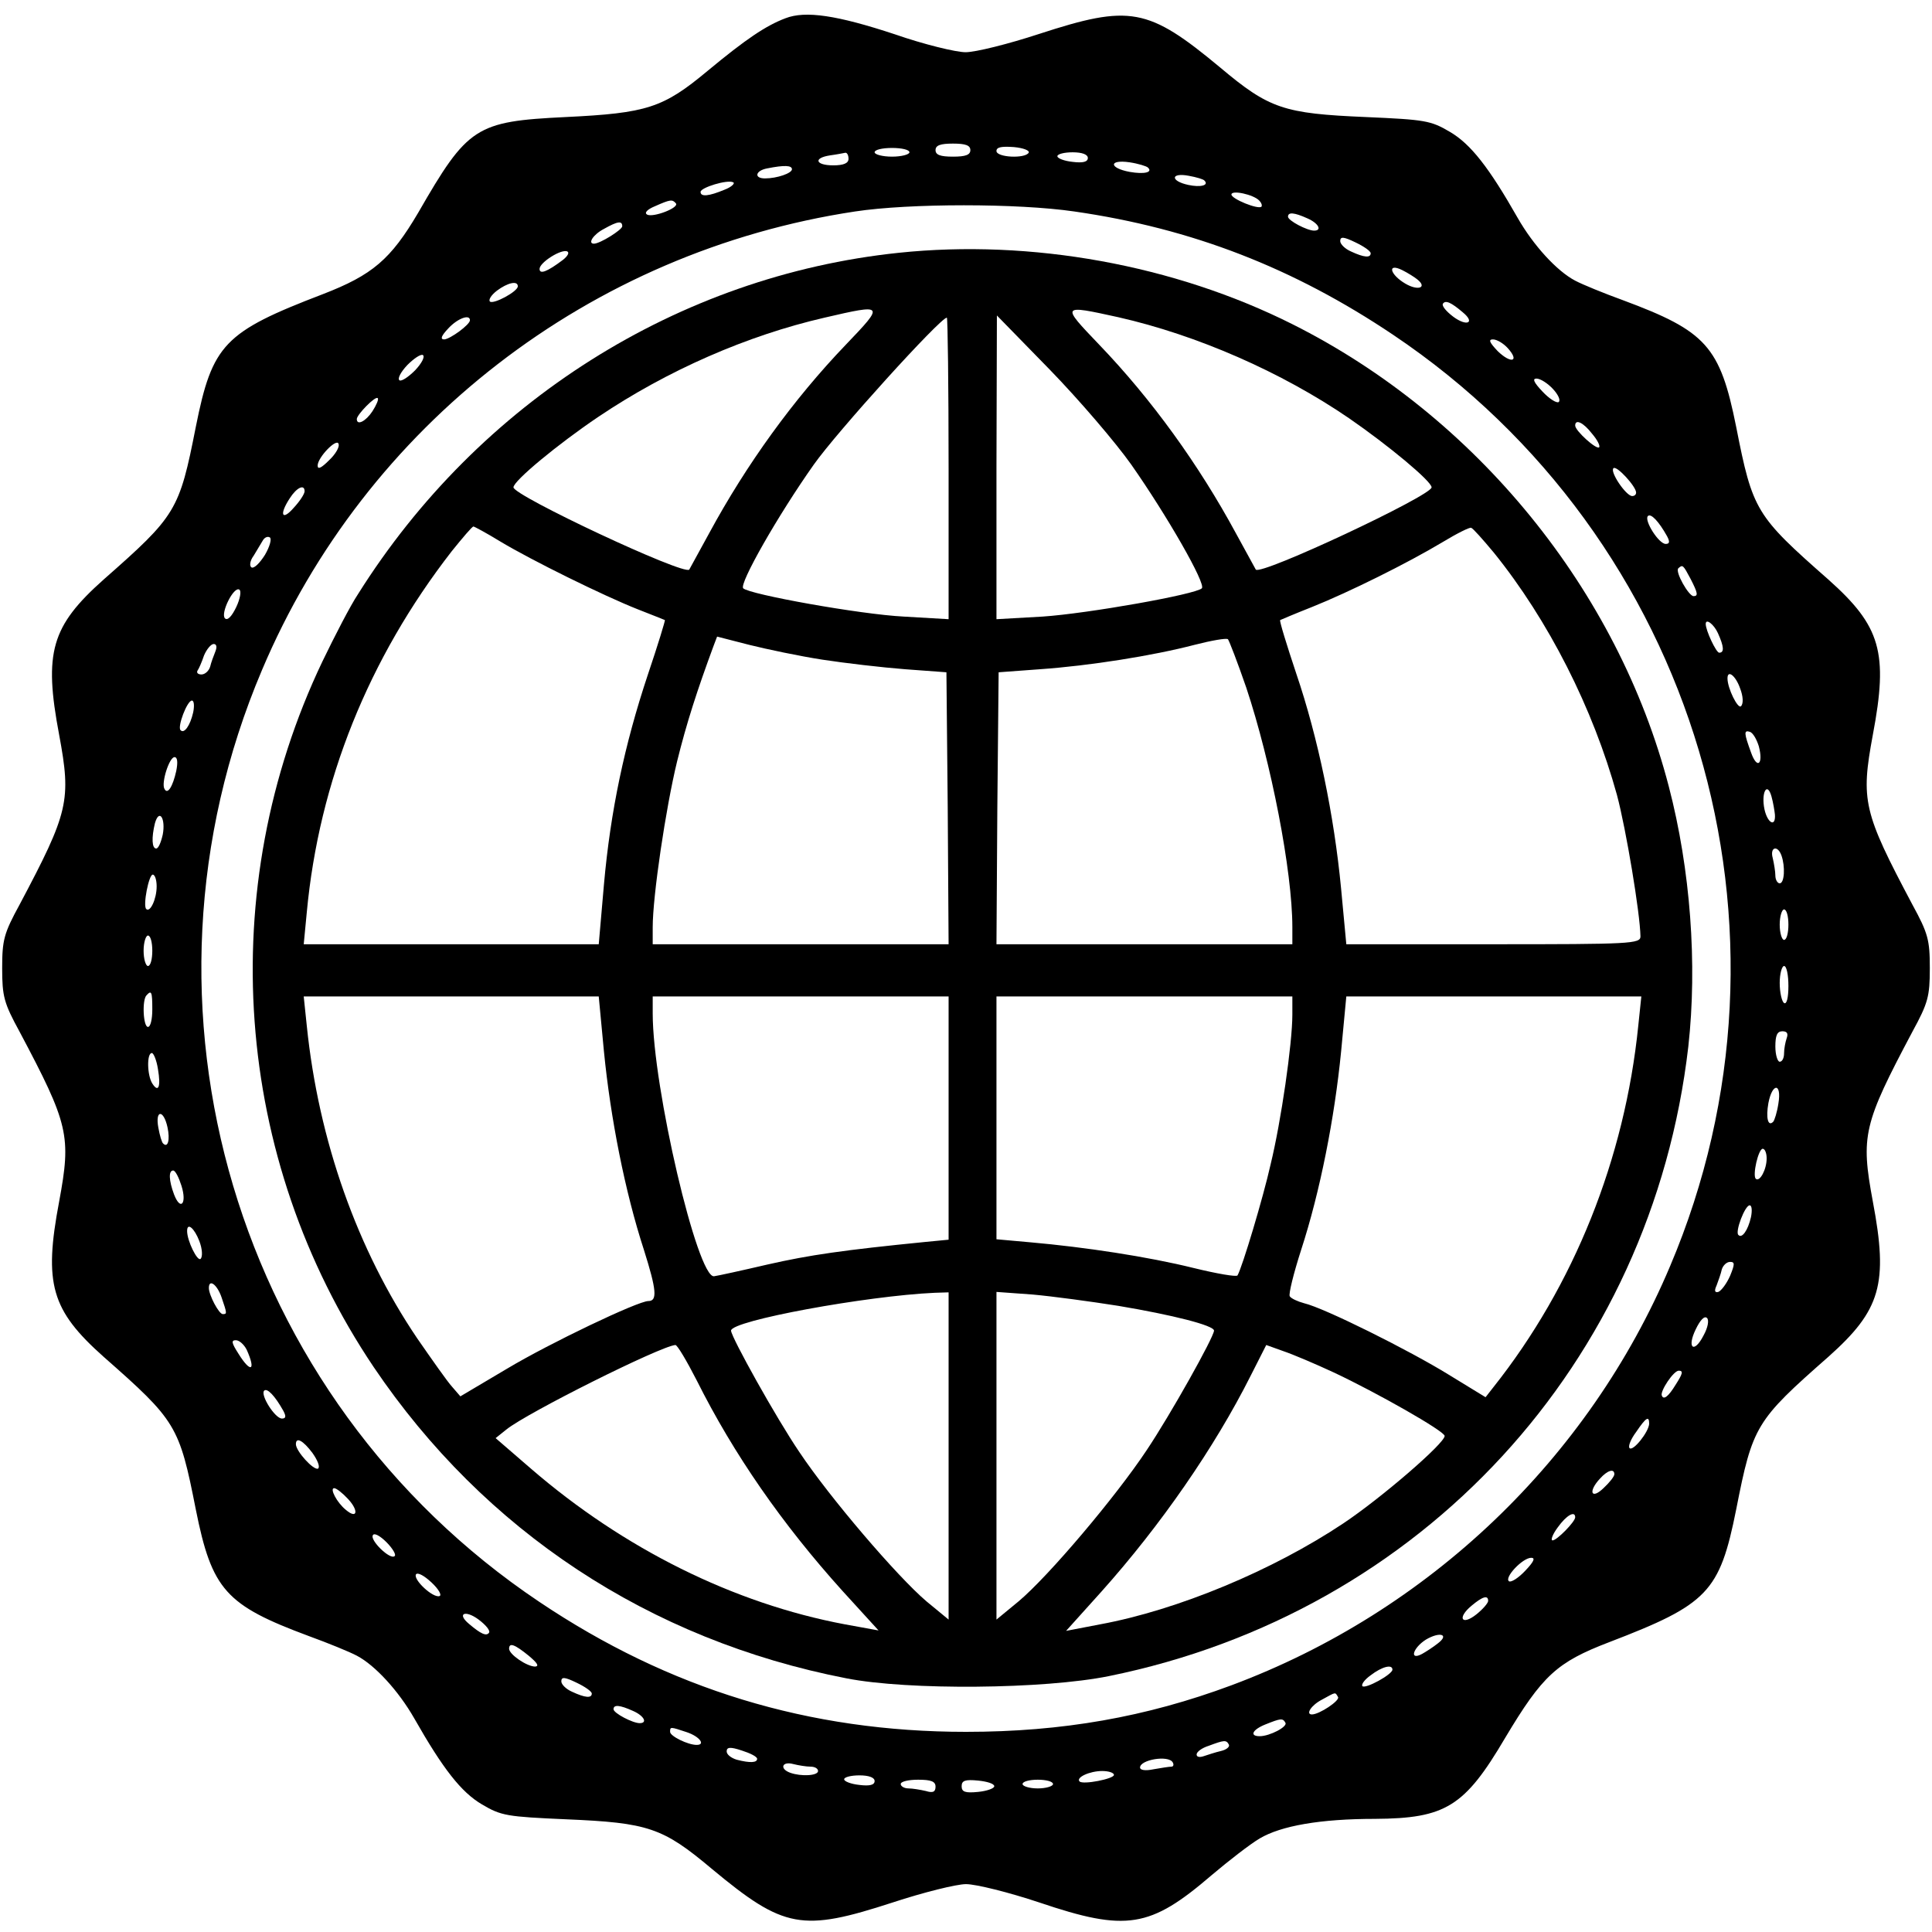 <?xml version="1.0" standalone="no"?>
<!DOCTYPE svg PUBLIC "-//W3C//DTD SVG 20010904//EN"
 "http://www.w3.org/TR/2001/REC-SVG-20010904/DTD/svg10.dtd">
<svg version="1.0" xmlns="http://www.w3.org/2000/svg"
 width="444pt" height="444pt" viewBox="0 0 444 444"
 preserveAspectRatio="xMidYMid meet">
<g transform="translate(0,444) scale(0.1,-0.1)"
fill="#000000" stroke="none">
<path d="M1805 4398 c-45 -17 -91 -48 -179 -121 -102 -85 -139 -97 -326 -106
-207 -10 -225 -22 -339 -220 -63 -107 -105 -143 -219 -187 -227 -87 -254 -115
-292 -305 -38 -193 -45 -204 -212 -351 -120 -107 -138 -167 -102 -357 28 -151
22 -177 -91 -390 -36 -66 -40 -81 -40 -146 0 -65 4 -80 40 -146 113 -213 119
-239 91 -390 -36 -190 -18 -250 102 -357 167 -147 174 -158 212 -351 37 -185
69 -220 260 -291 44 -16 93 -36 110 -45 42 -22 96 -81 132 -144 66 -116 108
-170 156 -198 44 -26 57 -28 193 -34 189 -8 222 -19 335 -114 166 -138 207
-145 416 -77 70 23 146 42 168 42 23 0 99 -19 168 -42 201 -68 255 -59 397 63
39 33 88 71 110 84 49 29 139 45 265 45 162 1 206 28 299 186 86 144 119 174
239 220 227 87 254 115 292 305 38 193 45 204 212 351 120 107 138 167 102
357 -28 151 -22 177 91 390 36 66 40 81 40 146 0 65 -4 80 -40 146 -113 213
-119 239 -91 390 36 190 18 250 -102 357 -167 147 -174 158 -212 351 -37 185
-69 220 -260 291 -44 16 -93 36 -110 45 -42 22 -96 81 -132 144 -66 116 -108
170 -156 198 -44 26 -57 28 -193 34 -189 8 -222 19 -335 114 -166 138 -207
145 -416 77 -70 -23 -146 -42 -169 -42 -22 0 -96 18 -162 41 -133 44 -206 55
-252 37z m425 -303 c0 -11 -11 -15 -40 -15 -29 0 -40 4 -40 15 0 11 11 15 40
15 29 0 40 -4 40 -15z m134 -6 c-8 -14 -74 -11 -74 4 0 9 12 11 40 9 22 -2 37
-8 34 -13z m-274 1 c0 -5 -18 -10 -40 -10 -22 0 -40 5 -40 10 0 6 18 10 40 10
22 0 40 -4 40 -10z m-140 -15 c0 -10 -11 -15 -35 -15 -41 0 -47 17 -7 23 15 2
30 5 35 6 4 0 7 -6 7 -14z m550 2 c0 -9 -11 -12 -35 -9 -19 2 -35 8 -35 13 0
5 16 9 35 9 22 0 35 -5 35 -13z m138 -22 c12 -11 -8 -16 -42 -10 -48 9 -48 29
0 22 20 -3 39 -9 42 -12z m-818 -4 c0 -9 -34 -21 -62 -21 -26 0 -22 18 5 23
40 8 57 7 57 -2z m948 -26 c11 -11 -9 -16 -37 -10 -42 9 -41 29 1 21 17 -3 34
-8 36 -11z m-1103 -21 c-36 -15 -55 -17 -55 -5 0 10 62 29 75 22 5 -2 -4 -11
-20 -17z m1229 -25 c5 -5 7 -11 5 -14 -8 -7 -69 18 -69 28 0 11 51 0 64 -14z
m-1341 -6 c10 -10 -53 -34 -66 -26 -7 4 1 12 18 19 36 16 40 16 48 7z m916
-19 c271 -39 504 -130 732 -283 698 -468 965 -1368 637 -2141 -187 -443 -555
-794 -1008 -963 -196 -73 -389 -107 -610 -107 -361 0 -682 98 -981 299 -698
468 -965 1368 -637 2141 238 563 754 962 1363 1054 125 19 374 19 504 0z m536
-16 c25 -11 34 -28 15 -28 -16 0 -60 23 -60 32 0 11 14 10 45 -4z m-1575 -18
c0 -8 -51 -40 -65 -40 -15 0 -2 21 23 34 32 18 42 19 42 6z m1720 -62 c0 -11
-15 -10 -45 4 -14 6 -25 17 -25 24 0 11 8 10 35 -3 19 -9 35 -20 35 -25z
m-1856 -15 c-37 -28 -54 -34 -54 -21 0 15 51 47 64 40 5 -3 0 -11 -10 -19z
m1963 -45 c24 -19 2 -27 -27 -10 -36 21 -43 49 -7 31 12 -6 28 -16 34 -21z
m-2067 -16 c0 -12 -56 -42 -64 -35 -4 4 3 15 16 25 24 18 48 24 48 10z m2172
-60 c29 -24 9 -33 -22 -10 -16 12 -27 25 -24 30 6 9 19 3 46 -20z m-2282 -18
c0 -10 -45 -43 -59 -44 -10 0 -7 8 9 25 21 23 50 34 50 19z m2385 -64 c28 -31
8 -37 -23 -7 -19 20 -22 27 -11 27 9 0 24 -9 34 -20z m-2511 -51 c-15 -15 -31
-26 -36 -23 -5 4 3 19 18 35 15 15 31 26 36 23 5 -4 -3 -19 -18 -35z m2615
-43 c12 -13 18 -26 13 -30 -5 -3 -22 8 -37 24 -20 21 -24 30 -14 30 9 0 26
-11 38 -24z m-2713 -51 c-15 -23 -36 -34 -36 -18 0 10 43 54 48 48 3 -2 -3
-16 -12 -30z m2803 -52 c12 -14 19 -28 16 -31 -6 -6 -55 38 -55 50 0 16 19 7
39 -19z m-2903 -61 c-17 -17 -26 -22 -26 -12 0 19 44 64 48 50 3 -7 -7 -24
-22 -38z m3004 -74 c0 -5 -4 -8 -9 -8 -14 0 -52 56 -43 64 7 7 52 -42 52 -56z
m-3060 3 c0 -6 -11 -23 -25 -38 -27 -31 -34 -16 -9 22 16 25 34 33 34 16z
m3131 -103 c7 -13 6 -18 -3 -18 -16 0 -50 54 -41 64 7 7 25 -12 44 -46z
m-3222 -43 c-12 -19 -25 -32 -31 -29 -5 3 -4 15 5 27 7 12 17 28 21 35 4 7 11
10 16 7 5 -3 0 -21 -11 -40z m3276 -55 c17 -33 18 -40 7 -40 -11 0 -43 56 -35
64 10 9 11 8 28 -24z m-3342 -65 c-10 -21 -20 -32 -26 -26 -11 11 20 74 33 66
5 -3 2 -21 -7 -40z m3405 -60 c14 -31 15 -45 3 -45 -7 0 -31 51 -31 66 0 14
19 -1 28 -21z m-3453 -42 c-4 -10 -10 -26 -12 -35 -3 -10 -12 -18 -20 -18 -8
0 -12 4 -9 9 3 4 10 20 15 35 6 14 16 26 22 26 7 0 8 -7 4 -17z m3504 -85 c7
-18 8 -35 2 -41 -7 -7 -31 41 -31 64 0 21 19 6 29 -23z m-3555 -55 c-7 -31
-21 -50 -29 -41 -8 7 15 68 26 68 5 0 6 -12 3 -27z m3598 -78 c11 -42 -4 -54
-18 -14 -16 44 -17 52 -2 47 7 -3 15 -17 20 -33z m-3637 -57 c-8 -36 -20 -55
-27 -41 -8 13 11 73 23 73 7 0 8 -12 4 -32z m3674 -100 c2 -30 -17 -20 -24 12
-8 38 6 65 16 30 4 -14 7 -33 8 -42z m-3705 -46 c-4 -18 -10 -32 -15 -32 -10
0 -11 25 -3 58 10 35 25 11 18 -26z m3720 -48 c9 -25 7 -64 -4 -64 -5 0 -10 8
-10 18 0 9 -3 27 -6 40 -7 25 11 31 20 6z m-3734 -71 c0 -29 -15 -61 -24 -52
-8 8 6 79 15 79 5 0 9 -12 9 -27z m3750 -88 c0 -19 -4 -35 -10 -35 -5 0 -10
16 -10 35 0 19 5 35 10 35 6 0 10 -16 10 -35z m-3760 -60 c0 -19 -4 -35 -10
-35 -5 0 -10 16 -10 35 0 19 5 35 10 35 6 0 10 -16 10 -35z m3760 -81 c0 -27
-4 -43 -10 -39 -5 3 -10 24 -10 46 0 21 5 39 10 39 6 0 10 -21 10 -46z m-3760
-54 c0 -22 -4 -40 -10 -40 -11 0 -14 63 -3 73 11 12 13 8 13 -33z m3756 -66
c-3 -9 -6 -24 -6 -35 0 -10 -4 -19 -10 -19 -5 0 -10 16 -10 35 0 25 4 35 16
35 11 0 14 -5 10 -16z m-3743 -71 c7 -41 1 -55 -13 -33 -12 19 -13 70 -1 70 4
0 11 -17 14 -37z m3724 -79 c-3 -20 -9 -39 -12 -42 -12 -12 -17 9 -11 43 9 47
31 47 23 -1z m-3702 -55 c6 -28 1 -48 -10 -37 -3 2 -8 19 -11 36 -8 42 12 43
21 1z m3675 -71 c0 -26 -16 -55 -25 -47 -8 8 6 69 16 69 5 0 9 -10 9 -22z
m-3643 -63 c13 -41 -2 -59 -17 -20 -12 32 -13 55 -2 55 5 0 13 -16 19 -35z
m3607 -72 c-7 -31 -21 -50 -29 -41 -8 7 15 68 26 68 5 0 6 -12 3 -27z m-3566
-55 c7 -18 8 -36 3 -41 -7 -7 -31 41 -31 64 0 21 17 6 28 -23z m3518 -80 c-8
-18 -20 -34 -27 -37 -8 -2 -10 2 -4 15 4 11 10 27 12 37 3 9 11 17 19 17 11 0
11 -5 0 -32z m-3467 -49 c13 -38 13 -39 3 -39 -9 0 -32 44 -32 60 0 22 19 8
29 -21z m3406 -88 c-22 -43 -39 -29 -18 14 10 21 20 32 26 26 5 -5 2 -22 -8
-40z m-3348 -33 c22 -49 9 -54 -19 -9 -16 25 -17 31 -6 31 8 0 19 -10 25 -22z
m3284 -80 c-17 -28 -28 -36 -32 -25 -4 10 27 57 39 57 11 0 9 -7 -7 -32z
m-3200 -60 c7 -13 6 -18 -3 -18 -16 0 -50 54 -41 64 7 7 25 -12 44 -46z m3139
-30 c-1 -19 -37 -64 -45 -56 -4 4 3 21 15 37 23 34 30 38 30 19z m-3072 -67
c12 -17 18 -32 13 -36 -10 -5 -51 40 -51 56 0 18 17 8 38 -20z m2992 -49 c0
-5 -11 -19 -25 -32 -28 -27 -36 -8 -8 22 17 19 33 24 33 10z m-2910 -57 c25
-27 21 -47 -5 -25 -21 17 -38 50 -27 50 5 0 19 -11 32 -25z m2820 -42 c0 -10
-42 -53 -52 -53 -5 0 0 14 12 30 20 28 40 39 40 23z m-2713 -89 c-10 -10 -58
37 -50 48 3 6 17 -2 31 -16 14 -14 23 -29 19 -32z m2598 -34 c-15 -16 -32 -27
-37 -24 -12 8 31 54 51 54 10 0 6 -9 -14 -30z m-2495 -58 c-15 -5 -61 38 -54
50 4 5 19 -3 36 -19 16 -15 24 -29 18 -31z m2410 -11 c0 -5 -12 -19 -27 -31
-34 -27 -45 -8 -11 20 25 21 38 25 38 11z m-2296 -73 c-6 -9 -19 -3 -46 20
-29 24 -9 33 22 10 16 -12 27 -25 24 -30z m2180 -25 c-10 -8 -27 -19 -36 -24
-30 -16 -21 14 9 33 32 19 55 12 27 -9z m-2089 -28 c19 -16 25 -24 15 -25 -19
0 -60 28 -60 41 0 15 13 10 45 -16z m1985 -32 c0 -11 -62 -45 -69 -38 -3 4 5
15 19 25 26 20 50 26 50 13z m-1840 -55 c0 -11 -15 -10 -45 4 -14 6 -25 17
-25 24 0 11 8 10 35 -3 19 -9 35 -20 35 -25z m1715 -8 c5 -8 -43 -40 -60 -40
-15 0 -2 21 23 34 33 18 30 18 37 6z m-1620 -32 c25 -11 34 -28 15 -28 -16 0
-60 23 -60 32 0 11 14 10 45 -4z m1499 -27 c6 -9 -36 -31 -59 -31 -24 0 -17
15 13 27 35 14 40 15 46 4z m-1375 -22 c29 -10 43 -29 22 -29 -20 0 -61 20
-61 30 0 12 0 12 39 -1z m1245 -28 c3 -5 -5 -12 -18 -15 -13 -3 -31 -9 -40
-12 -9 -3 -16 -2 -16 4 0 6 12 15 28 20 35 13 40 14 46 3z m-1084 -33 c0 -9
-16 -10 -47 -2 -13 4 -23 12 -23 19 0 10 8 11 35 2 19 -6 35 -14 35 -19z m955
-8 c3 -5 2 -10 -3 -10 -5 0 -24 -3 -41 -6 -19 -4 -31 -2 -31 4 0 18 65 29 75
12z m-832 -10 c9 0 17 -4 17 -10 0 -11 -39 -13 -64 -4 -25 9 -19 27 7 20 12
-3 30 -6 40 -6z m697 -19 c0 -9 -71 -23 -79 -15 -9 9 23 24 52 24 15 0 27 -4
27 -9z m-550 -14 c0 -9 -11 -12 -35 -9 -19 2 -35 8 -35 13 0 5 16 9 35 9 22 0
35 -5 35 -13z m140 -13 c0 -12 -6 -15 -22 -10 -13 3 -31 6 -40 6 -10 0 -18 5
-18 10 0 6 18 10 40 10 30 0 40 -4 40 -16z m135 1 c0 -5 -17 -11 -37 -13 -30
-3 -38 0 -38 13 0 13 8 16 38 13 20 -2 37 -7 37 -13z m135 5 c0 -5 -16 -10
-35 -10 -19 0 -35 5 -35 10 0 6 16 10 35 10 19 0 35 -4 35 -10z"/>
<path d="M2065 3859 c-506 -53 -965 -343 -1242 -784 -18 -27 -54 -97 -82 -155
-250 -524 -205 -1142 118 -1622 254 -376 633 -627 1086 -715 142 -28 455 -25
603 5 720 146 1248 720 1332 1447 21 189 5 407 -45 598 -117 450 -442 850
-865 1062 -271 136 -600 196 -905 164z m-121 -211 c-121 -126 -229 -276 -314
-433 -24 -44 -45 -82 -46 -84 -12 -14 -404 170 -404 189 0 15 103 100 195 162
159 107 342 187 520 228 138 32 138 31 49 -62z m626 63 c181 -41 375 -126 530
-232 90 -62 190 -145 190 -159 0 -19 -392 -203 -404 -189 -1 2 -22 40 -46 84
-85 157 -193 307 -314 433 -88 92 -88 92 44 63z m-390 -348 l0 -346 -103 6
c-100 5 -355 51 -369 65 -10 10 80 168 162 284 52 74 291 338 306 338 2 0 4
-156 4 -347z m420 9 c82 -117 172 -274 162 -284 -14 -14 -262 -58 -366 -65
l-106 -6 0 349 1 349 122 -125 c67 -69 151 -167 187 -218z m-1451 -176 c73
-44 240 -126 316 -156 33 -13 61 -24 63 -25 1 -1 -16 -57 -39 -125 -54 -162
-86 -314 -101 -482 l-12 -138 -339 0 -339 0 7 73 c28 301 142 584 333 830 25
31 47 57 50 57 2 0 30 -15 61 -34z m2284 -26 c126 -156 228 -358 283 -557 21
-79 53 -271 54 -325 0 -17 -23 -18 -338 -18 l-338 0 -12 128 c-16 168 -53 347
-103 494 -22 66 -39 121 -37 123 2 1 35 15 73 30 85 34 220 101 300 149 33 20
63 35 66 33 4 -1 27 -27 52 -57z m-1543 -246 c52 -8 138 -18 190 -22 l95 -7 3
-312 2 -313 -340 0 -340 0 0 39 c0 72 30 274 56 381 22 89 46 163 84 266 l8
21 74 -19 c40 -10 116 -26 168 -34z m974 -64 c57 -171 106 -422 106 -551 l0
-39 -340 0 -340 0 2 313 3 312 95 7 c114 8 259 31 355 56 39 10 73 16 77 13 3
-4 22 -53 42 -111z m-1476 -837 c15 -152 48 -321 92 -456 29 -92 31 -117 10
-117 -24 0 -227 -97 -324 -155 l-108 -64 -19 22 c-11 12 -46 62 -80 111 -138
204 -227 455 -254 719 l-7 67 339 0 339 0 12 -127z m792 -152 l0 -280 -52 -5
c-191 -19 -267 -30 -364 -52 -60 -14 -115 -26 -123 -27 -38 -5 -141 434 -141
604 l0 39 340 0 340 0 0 -279z m790 237 c0 -66 -26 -246 -50 -344 -17 -76 -65
-236 -76 -255 -2 -4 -48 4 -101 17 -105 26 -250 48 -375 59 l-78 7 0 279 0
279 340 0 340 0 0 -42z m795 -25 c-31 -306 -148 -598 -333 -831 l-18 -23 -85
52 c-89 55 -285 153 -332 164 -15 4 -30 11 -33 16 -3 5 9 53 26 106 44 135 77
304 92 456 l12 127 339 0 339 0 -7 -67z m-1585 -989 l0 -376 -51 42 c-67 57
-222 238 -292 343 -53 78 -156 263 -157 279 0 23 312 80 468 87 l32 1 0 -376z
m390 345 c125 -21 220 -45 220 -57 -1 -16 -100 -193 -155 -275 -71 -107 -225
-289 -294 -347 l-51 -42 0 377 0 376 83 -6 c45 -4 134 -16 197 -26z m-969
-171 c85 -170 197 -331 335 -484 l83 -91 -77 14 c-256 48 -509 174 -722 358
l-81 70 25 20 c47 38 353 191 388 194 4 1 26 -36 49 -81z m1464 18 c98 -46
255 -135 255 -146 0 -17 -146 -143 -233 -201 -162 -108 -380 -199 -559 -232
l-78 -15 81 90 c136 152 260 331 343 496 l36 71 39 -14 c21 -7 73 -29 116 -49z"/>
</g>
</svg>
